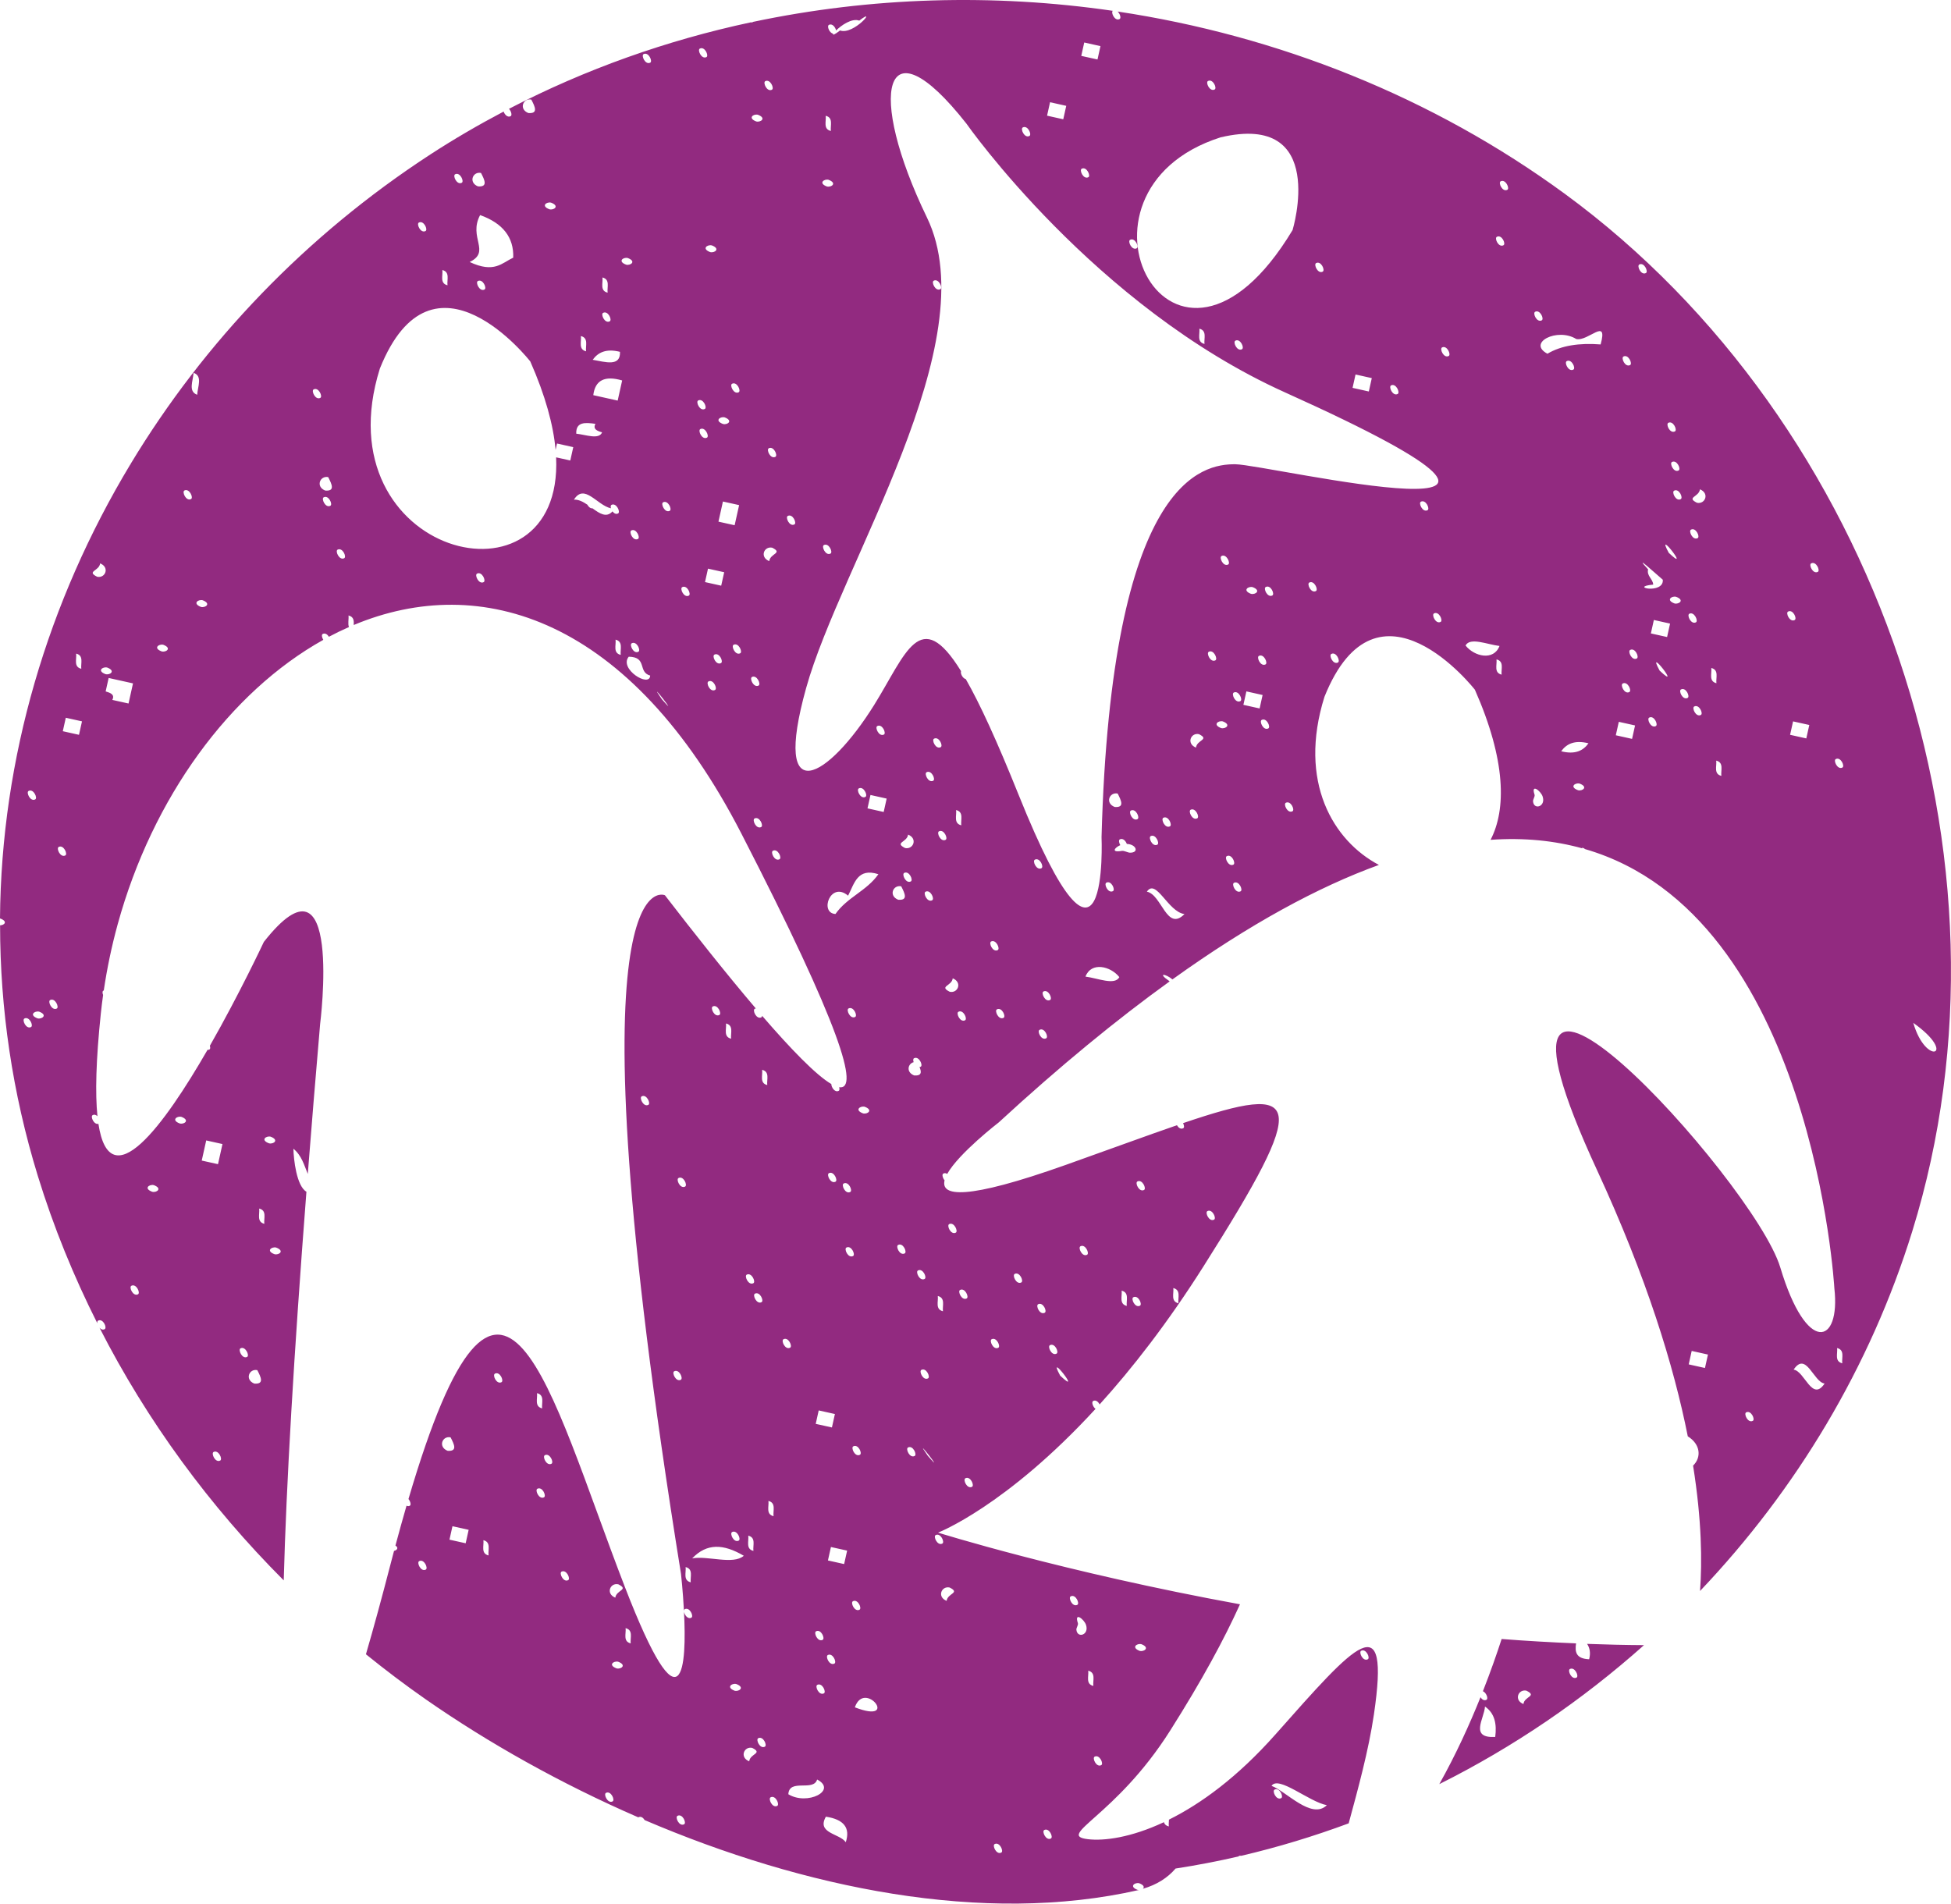 <svg version="1.1" id="图层_1" x="0px" y="0px" width="189.122px" height="184.547px" viewBox="0 0 189.122 184.547" enable-background="new 0 0 189.122 184.547" xml:space="preserve" xmlns="http://www.w3.org/2000/svg" xmlns:xlink="http://www.w3.org/1999/xlink" xmlns:xml="http://www.w3.org/XML/1998/namespace">
  <path fill="#922A80" d="M151.692,18.793C138.867,9.399,123.859,3.45,108.34,1.118c0.237,0.22,0.356,0.644,0.189,0.729
	c-0.464,0.236-0.863-0.619-0.664-0.799C96.287-0.637,84.437-0.297,72.999,2.12c-0.007,0.006-0.008,0.016-0.016,0.02
	c-0.076,0.038-0.148,0.041-0.218,0.028C64.66,3.902,56.772,6.69,49.337,10.55c0.219,0.227,0.323,0.628,0.162,0.714
	c-0.303,0.154-0.58-0.16-0.68-0.448c-2.417,1.274-4.79,2.652-7.101,4.156c-12.025,7.83-21.924,18.174-29.059,30.006
	c0.001,0.018,0,0.036,0.002,0.053c-0.011-0.002-0.016-0.008-0.027-0.011C4.634,58.303,0.117,73.458,0,89.043
	c0.008,0.001,0.016,0,0.023,0.002c0.779,0.288,0.387,0.659-0.015,0.658c0.004,8.062,1.176,16.231,3.663,24.312
	c1.52,4.936,3.464,9.703,5.767,14.275c-0.02-0.12-0.004-0.223,0.07-0.261c0.482-0.247,0.9,0.693,0.636,0.829
	c-0.188,0.096-0.366,0.008-0.498-0.141c4.615,9.049,10.681,17.305,17.857,24.492c0.252-9.275,0.973-21.766,2.2-37.676
	c-0.957-0.557-1.239-3.127-1.261-4.168c0.796,0.647,1.035,1.576,1.394,2.443c0.357-4.57,0.756-9.413,1.196-14.537
	c0,0,2.267-17.783-5.457-7.956c0,0-2.334,4.99-5.232,10.07c0.052,0.161,0.049,0.312-0.042,0.358
	c-0.063,0.032-0.125,0.042-0.186,0.038c-4.198,7.289-9.459,14.491-10.575,7.171c-0.444,0.104-0.8-0.722-0.56-0.843
	c0.174-0.089,0.338-0.021,0.466,0.104c-0.224-2.186-0.149-5.411,0.328-9.967c0.063-0.599,0.138-1.194,0.22-1.788
	c-0.073-0.183-0.081-0.364,0.021-0.419c0.015-0.007,0.028-0.004,0.043-0.01c0.32-2.172,0.769-4.301,1.335-6.371
	c0.003-0.021,0.008-0.041,0.016-0.058c3.377-12.293,10.88-22.519,19.931-27.57c-0.141-0.224-0.188-0.503-0.058-0.569
	c0.241-0.123,0.466,0.051,0.599,0.271c0.641-0.341,1.29-0.654,1.945-0.942c-0.128-0.316-0.005-0.76-0.043-1.121
	c0.52,0.128,0.53,0.517,0.504,0.924c12.297-5.145,26.786-0.766,37.584,20.229c9.678,18.813,11.452,24.886,9.473,24.58
	c0.048,0.158,0.045,0.303-0.044,0.349c-0.382,0.194-0.719-0.354-0.715-0.657c-1.483-0.867-3.937-3.406-6.708-6.615
	c-0.006,0.064-0.024,0.12-0.07,0.145c-0.48,0.245-0.899-0.694-0.642-0.83c0.035-0.019,0.069-0.019,0.104-0.024
	c-2.898-3.401-6.077-7.43-8.815-10.979c0,0-9.771-4.495,1.56,65.797c0,0,0.185,1.648,0.287,3.604
	c-0.003-0.087,0.016-0.16,0.073-0.188c0.481-0.247,0.899,0.693,0.644,0.824c-0.354,0.181-0.671-0.279-0.714-0.587
	c0.263,5.129-0.055,12.298-5.741-2.419c-7.416-19.19-11.888-39.368-20.967-8.499c0.191,0.23,0.278,0.576,0.126,0.653
	c-0.112,0.058-0.217,0.039-0.314-0.007c-0.352,1.215-0.709,2.497-1.076,3.867c0.347,0.223,0.147,0.454-0.136,0.515
	c-0.118,0.446-0.236,0.893-0.356,1.355c-0.835,3.229-1.625,6.119-2.368,8.669c1.887,1.526,3.824,2.993,5.819,4.383
	c6.025,4.195,13.061,8.161,20.588,11.429c0.004-0.003,0.004-0.01,0.009-0.012c0.243-0.125,0.469,0.053,0.601,0.275
	c15.418,6.593,32.838,10.208,47.907,6.779c-0.039-0.002-0.079-0.002-0.117-0.012c-0.862-0.318-0.288-0.744,0.144-0.647
	c0.499,0.188,0.515,0.405,0.36,0.539c1.362-0.389,2.412-1.074,3.172-1.962c2.052-0.316,4.086-0.707,6.1-1.171
	c0.01-0.013,0.015-0.031,0.031-0.04c0.081-0.041,0.159-0.04,0.233-0.024c3.546-0.828,7.022-1.887,10.417-3.146
	c0.879-3.233,1.933-7.062,2.448-10.567c1.577-10.726-1.724-6.881-9.543,1.943c-3.699,4.173-7.261,6.741-10.326,8.264
	c-0.007,0.221-0.038,0.453-0.013,0.656c-0.29-0.07-0.422-0.221-0.479-0.409c-3.192,1.496-5.796,1.835-7.369,1.648
	c-3.136-0.374,2.685-2.162,7.981-10.532c3.112-4.918,5.218-8.828,6.765-12.24c-17.093-3.121-29.269-6.948-29.269-6.948
	s6.56-2.521,15.265-11.993c-0.263-0.206-0.408-0.673-0.232-0.767c0.263-0.135,0.502,0.084,0.628,0.332
	c3.162-3.491,6.592-7.887,10.089-13.413c10.317-16.303,9.701-17.83-1.999-13.856c0.106,0.207,0.134,0.436,0.016,0.495
	c-0.249,0.127-0.479-0.063-0.608-0.293c-2.933,1.01-6.514,2.331-10.759,3.84c-9.775,3.475-12.145,3.048-11.767,1.504
	c-0.189-0.231-0.274-0.582-0.122-0.658c0.136-0.069,0.265-0.039,0.377,0.035c1.119-2.007,5.002-4.999,5.002-4.999
	c5.938-5.467,11.434-9.967,16.536-13.647c0.003-0.012,0.007-0.025,0.01-0.037c-1.242-0.847-0.367-0.729,0.284-0.174
	c7.511-5.388,14.154-8.974,20.016-11.098c-4.441-2.343-7.86-8.056-5.28-16.297c5.135-12.805,14.582-0.691,14.582-0.691
	c3.034,6.864,3.044,11.629,1.521,14.555c3.271-0.23,6.22,0.084,8.884,0.823c0.002-0.022,0.007-0.047,0.008-0.069
	c0.111,0.038,0.201,0.087,0.273,0.146c22.117,6.432,24.161,42.572,24.161,42.572c0.623,5.484-2.686,6.506-5.24-2.013
	c-2.555-8.52-32.296-40.881-17.75-9.408c4.819,10.429,7.432,18.984,8.782,25.777c1.254,0.778,1.328,2.057,0.513,2.839
	c0.841,5.272,0.885,9.309,0.674,12.154c9.321-9.801,16.495-21.696,20.576-34.881C196.541,83.298,182.002,40.995,151.692,18.793z
	 M21.345,141.593c-0.482,0.246-0.899-0.693-0.643-0.83C21.185,140.516,21.603,141.456,21.345,141.593z M26.614,121.589
	c-0.862-0.318-0.288-0.744,0.144-0.648C27.627,121.26,27.051,121.692,26.614,121.589z M26.226,110.192
	c0.865,0.326,0.293,0.753-0.144,0.648C25.215,110.521,25.791,110.096,26.226,110.192z M25.124,117.163
	c0.766,0.189,0.433,0.93,0.498,1.479C24.863,118.451,25.19,117.704,25.124,117.163z M24.942,132.829
	c0.354,0.685,0.694,1.375-0.29,1.303C23.702,133.753,24.146,132.657,24.942,132.829z M23.313,130.714
	c0.48-0.24,0.898,0.699,0.643,0.83C23.474,131.79,23.056,130.85,23.313,130.714z M19.99,110.559
	c0.527,0.117,1.047,0.233,1.576,0.351c-0.144,0.648-0.289,1.297-0.434,1.951c-0.528-0.117-1.048-0.232-1.576-0.35
	C19.701,111.855,19.845,111.207,19.99,110.559z M17.577,108.27c0.864,0.325,0.292,0.753-0.145,0.647
	C16.569,108.599,17.141,108.173,17.577,108.27z M14.905,114.89c0.863,0.318,0.293,0.752-0.144,0.648
	C13.891,115.218,14.466,114.793,14.905,114.89z M12.734,124.651c0.481-0.246,0.899,0.693,0.644,0.824
	C12.896,125.722,12.478,124.781,12.734,124.651z M7.38,63.364c0.761,0.181,0.434,0.928,0.5,1.471
	C7.114,64.651,7.447,63.905,7.38,63.364z M2.773,76.678c0.481-0.247,0.899,0.693,0.638,0.822
	C2.929,77.746,2.511,76.806,2.773,76.678z M3.007,99.567c-0.481,0.246-0.899-0.693-0.639-0.829
	C2.849,98.499,3.267,99.438,3.007,99.567z M3.646,98.728c-0.868-0.326-0.293-0.752,0.146-0.654
	C4.652,98.397,4.077,98.824,3.646,98.728z M5.505,97.774c-0.482,0.246-0.9-0.695-0.645-0.824C5.343,96.704,5.76,97.644,5.505,97.774
	z M6.331,82.931c-0.481,0.247-0.899-0.693-0.643-0.822C6.168,81.86,6.587,82.802,6.331,82.931z M7.657,71.236
	c-0.521-0.116-1.048-0.233-1.569-0.349c0.097-0.439,0.193-0.871,0.29-1.304c0.521,0.116,1.048,0.233,1.57,0.349
	C7.85,70.366,7.754,70.798,7.657,71.236z M9.417,55.914c-1.08-0.54,0.206-0.548,0.289-1.296
	C10.658,54.997,10.21,56.083,9.417,55.914z M10.382,64.712c0.862,0.324,0.293,0.751-0.144,0.646
	C9.375,65.04,9.944,64.614,10.382,64.712z M12.46,68.202c-0.524-0.116-1.048-0.232-1.573-0.35c0.266-0.521-0.172-0.68-0.645-0.823
	c0.096-0.432,0.194-0.871,0.29-1.304c0.788,0.176,1.573,0.351,2.361,0.525C12.75,66.899,12.604,67.554,12.46,68.202z M15.678,63.153
	c-0.863-0.318-0.288-0.744,0.144-0.648C16.689,62.831,16.115,63.258,15.678,63.153z M18.518,48.381
	c-0.481,0.246-0.899-0.694-0.643-0.83C18.356,47.311,18.774,48.251,18.518,48.381z M18.762,36.144
	c0.898,0.307,0.401,1.329,0.354,2.126C18.219,37.957,18.716,36.933,18.762,36.144z M19.49,58.841
	c-0.861-0.325-0.29-0.751,0.146-0.654C20.5,58.512,19.929,58.938,19.49,58.841z M30.403,37.75c0.482-0.247,0.9,0.692,0.644,0.823
	C30.566,38.819,30.148,37.88,30.403,37.75z M32.022,49.034c-0.481,0.246-0.899-0.693-0.644-0.822
	C31.86,47.964,32.279,48.903,32.022,49.034z M31.524,47.557c-0.949-0.378-0.507-1.468,0.29-1.304
	C32.167,46.945,32.507,47.635,31.524,47.557z M33.367,54.116c-0.48,0.244-0.899-0.695-0.642-0.83
	C33.211,53.047,33.623,53.985,33.367,54.116z M70.961,37.205c0.482-0.247,0.9,0.692,0.644,0.822
	C71.124,38.273,70.707,37.335,70.961,37.205z M70.238,40.458c0.861,0.325,0.293,0.753-0.144,0.648
	C69.231,40.788,69.799,40.36,70.238,40.458z M70.078,48.619c0.521,0.116,1.042,0.231,1.569,0.349
	c-0.145,0.648-0.29,1.304-0.434,1.951c-0.527-0.117-1.048-0.232-1.569-0.348C69.788,49.923,69.934,49.268,70.078,48.619z
	 M68.997,23.788c0.861,0.325,0.286,0.752-0.146,0.655C67.983,24.116,68.558,23.69,68.997,23.788z M67.838,4.712
	c0.479-0.248,0.896,0.691,0.641,0.823C67.998,5.78,67.58,4.841,67.838,4.712z M61.84,52.25c-0.482,0.245-0.899-0.693-0.644-0.823
	C61.678,51.181,62.096,52.12,61.84,52.25z M61.883,63.184c-0.481,0.247-0.899-0.694-0.643-0.823
	C61.721,62.114,62.139,63.054,61.883,63.184z M59.102,31.152c-0.481,0.246-0.899-0.693-0.638-0.822
	C58.946,30.085,59.364,31.023,59.102,31.152z M58.4,26.901c0.76,0.182,0.433,0.93,0.5,1.472
	C58.133,28.188,58.466,27.442,58.4,26.901z M60.099,34.109c0.06,1.466-1.401,0.987-2.646,0.771
	C57.972,34.163,58.754,33.769,60.099,34.109z M56.31,32.579c0.765,0.19,0.433,0.936,0.499,1.479
	C56.051,33.868,56.375,33.127,56.31,32.579z M57.719,41.089c-0.27,0.521,0.168,0.686,0.645,0.824
	c-0.298,0.734-1.56,0.232-2.504,0.13C55.814,40.872,56.743,40.952,57.719,41.089z M53.412,19.643
	c0.868,0.326,0.292,0.753-0.145,0.648C52.405,19.972,52.973,19.546,53.412,19.643z M51.504,9.655
	c0.359,0.692,0.693,1.381-0.29,1.303C50.265,10.579,50.712,9.491,51.504,9.655z M46.627,16.768c0.354,0.685,0.688,1.372-0.29,1.302
	C45.381,17.69,45.832,16.597,46.627,16.768z M46.54,20.851c2.211,0.79,3.28,2.168,3.21,4.127c-1.109,0.521-1.835,1.539-4.222,0.422
	C47.613,24.39,45.374,23.038,46.54,20.851z M46.965,28.068c-0.481,0.246-0.899-0.694-0.644-0.823
	C46.803,26.999,47.221,27.938,46.965,28.068z M44.118,16.896c0.481-0.246,0.899,0.693,0.643,0.824
	C44.28,17.966,43.862,17.026,44.118,16.896z M42.88,26.179c0.76,0.188,0.432,0.936,0.499,1.478
	C42.614,27.466,42.946,26.727,42.88,26.179z M40.602,21.577c0.482-0.246,0.9,0.693,0.645,0.822
	C40.765,22.646,40.348,21.706,40.602,21.577z M46.884,56.435c-0.482,0.246-0.899-0.694-0.645-0.824
	C46.722,55.364,47.14,56.304,46.884,56.435z M55.282,44.642c-0.459-0.103-0.916-0.203-1.374-0.305
	c0.706,15.45-22.777,9.567-17.086-8.607c5.136-12.803,14.582-0.689,14.582-0.689c1.479,3.347,2.238,6.193,2.453,8.573
	c0.046-0.206,0.092-0.412,0.137-0.617c0.527,0.117,1.049,0.233,1.576,0.351C55.474,43.778,55.377,44.21,55.282,44.642z
	 M59.373,49.575c-0.583,0.654-1.236,0.217-1.94-0.296c-0.209,0.022-0.391-0.149-0.497-0.353c-0.418-0.283-0.853-0.512-1.299-0.488
	c1.007-1.622,2.238,0.551,3.587,0.84c-0.042-0.15-0.037-0.288,0.049-0.334c0.48-0.24,0.898,0.699,0.643,0.831
	C59.705,49.884,59.508,49.757,59.373,49.575z M60.168,63.489c-0.765-0.19-0.435-0.93-0.499-1.479
	C60.428,62.2,60.103,62.941,60.168,63.489z M59.875,38.835c-0.788-0.176-1.576-0.352-2.364-0.526
	c0.175-1.448,1.107-1.922,2.798-1.426C60.163,37.538,60.019,38.187,59.875,38.835z M60.846,25.013
	c0.866,0.319,0.295,0.746-0.144,0.648C59.836,25.341,60.413,24.909,60.846,25.013z M60.95,63.663c1.827,0.033,0.848,1.49,2.074,1.83
	C62.994,66.706,59.965,64.851,60.95,63.663z M63.031,6.075c-0.482,0.246-0.9-0.693-0.643-0.83
	C62.869,5.006,63.286,5.944,63.031,6.075z M64.16,67.792C62.453,65.331,66.155,70.097,64.16,67.792L64.16,67.792z M64.921,49.521
	c-0.481,0.246-0.899-0.694-0.644-0.823C64.759,48.45,65.177,49.39,64.921,49.521z M66.771,57.743
	c-0.481,0.246-0.899-0.693-0.641-0.822C66.611,56.675,67.029,57.613,66.771,57.743z M67.679,38.824
	c0.482-0.247,0.9,0.693,0.641,0.823C67.838,39.894,67.421,38.952,67.679,38.824z M67.887,41.597c0.48-0.238,0.898,0.701,0.642,0.83
	C68.044,42.673,67.626,41.733,67.887,41.597z M69.309,66.89c-0.481,0.246-0.899-0.693-0.636-0.828
	C69.155,65.814,69.573,66.755,69.309,66.89z M69.889,64.284c-0.482,0.246-0.899-0.693-0.637-0.822
	C69.733,63.216,70.151,64.155,69.889,64.284z M69.91,56.779c-0.527-0.117-1.047-0.233-1.569-0.349
	c0.098-0.439,0.194-0.871,0.29-1.303c0.521,0.115,1.042,0.23,1.569,0.348C70.104,55.908,70.008,56.34,69.91,56.779z M71.754,63.332
	c-0.481,0.245-0.899-0.694-0.644-0.823C71.592,62.262,72.01,63.2,71.754,63.332z M62.847,107.11
	c-0.481,0.245-0.899-0.694-0.644-0.824C62.685,106.04,63.103,106.979,62.847,107.11z M65.998,133.762
	c-0.481,0.245-0.899-0.694-0.644-0.823C65.835,132.69,66.253,133.63,65.998,133.762z M65.771,114.204
	c0.482-0.247,0.899,0.693,0.639,0.83C65.928,115.28,65.51,114.339,65.771,114.204z M66.956,153.397
	c-0.758-0.189-0.433-0.93-0.495-1.478C67.223,152.109,66.894,152.855,66.956,153.397z M41.27,152.166
	c-0.481,0.246-0.9-0.694-0.637-0.821C41.114,151.097,41.532,152.037,41.27,152.166z M43.677,139.344
	c0.354,0.685,0.692,1.374-0.29,1.304C42.433,140.262,42.881,139.173,43.677,139.344z M45.14,149.612
	c-0.521-0.116-1.049-0.233-1.57-0.35c0.096-0.433,0.192-0.864,0.29-1.303c0.521,0.115,1.048,0.232,1.57,0.35
	C45.332,148.747,45.236,149.179,45.14,149.612z M47.358,150.792c-0.765-0.19-0.433-0.938-0.499-1.478
	C47.618,149.502,47.293,150.243,47.358,150.792z M48.612,133.997c-0.482,0.245-0.9-0.693-0.636-0.828
	C48.457,132.921,48.868,133.86,48.612,133.997z M59.935,153.589c1.08,0.54-0.204,0.555-0.289,1.296
	C58.696,154.507,59.139,153.417,59.935,153.589z M52.056,135.059c0.759,0.188,0.433,0.936,0.495,1.477
	C51.793,136.347,52.118,135.605,52.056,135.059z M52.733,145.158c-0.482,0.245-0.9-0.694-0.643-0.831
	C52.572,144.081,52.989,145.021,52.733,145.158z M53.457,141.903c-0.482,0.246-0.9-0.693-0.643-0.829
	C53.295,140.827,53.713,141.767,53.457,141.903z M55.075,153.188c-0.48,0.246-0.899-0.693-0.643-0.824
	C54.913,152.118,55.331,153.058,55.075,153.188z M59.384,174.635c-0.482,0.245-0.9-0.694-0.645-0.823
	C59.221,173.565,59.639,174.504,59.384,174.635z M59.775,161.743c-0.869-0.32-0.294-0.746,0.144-0.648
	C60.782,161.42,60.207,161.847,59.775,161.743z M61.135,159.317c-0.758-0.188-0.433-0.93-0.492-1.477
	C61.402,158.029,61.077,158.771,61.135,159.317z M66.313,176.855c-0.482,0.246-0.9-0.694-0.638-0.821
	C66.156,175.787,66.575,176.727,66.313,176.855z M131.944,160.036c0.482-0.246,0.9,0.693,0.644,0.824
	C132.107,161.106,131.689,160.166,131.944,160.036z M124.195,174.322c-0.485,0.245-0.902-0.694-0.642-0.83
	C124.033,173.252,124.451,174.192,124.195,174.322z M128.617,175.003c-1.477,1.453-3.962-1.375-5.359-1.871
	C123.928,172.093,126.888,174.679,128.617,175.003z M110.633,159.393c0.861,0.325,0.293,0.753-0.146,0.655
	C109.625,159.722,110.193,159.295,110.633,159.393z M106.108,170.3c0.482-0.246,0.9,0.693,0.641,0.823
	C106.271,171.37,105.853,170.43,106.108,170.3z M105.488,161.966c0.758,0.188,0.434,0.929,0.495,1.477
	C105.222,163.253,105.55,162.513,105.488,161.966z M105.272,157.521c0.333,0.994-0.851,1.338-0.931,0.473
	c-0.018-0.191,0.208-0.459,0.144-0.646C104.108,156.221,105.088,156.972,105.272,157.521z M103.789,154.759
	c0.481-0.248,0.899,0.693,0.64,0.822C103.948,155.827,103.53,154.887,103.789,154.759z M101.226,177.411
	c0.481-0.246,0.899,0.693,0.644,0.823C101.388,178.48,100.97,177.541,101.226,177.411z M117.042,117.409
	c0.48-0.24,0.899,0.699,0.643,0.83C117.204,118.483,116.786,117.545,117.042,117.409z M113.736,124.87
	c0.758,0.188,0.432,0.936,0.495,1.478C113.471,126.157,113.798,125.417,113.736,124.87z M110.254,114.538
	c0.481-0.246,0.9,0.693,0.644,0.824C110.417,115.608,109.999,114.668,110.254,114.538z M109.861,125.761
	c0.482-0.247,0.899,0.693,0.638,0.822C110.017,126.829,109.598,125.889,109.861,125.761z M108.728,125.124
	c0.758,0.188,0.434,0.93,0.495,1.478C108.465,126.412,108.79,125.671,108.728,125.124z M104.733,120.821
	c0.481-0.248,0.899,0.691,0.644,0.822C104.895,121.89,104.477,120.95,104.733,120.821z M102.771,133.363
	C101.356,130.754,105.059,135.52,102.771,133.363L102.771,133.363z M101.777,130.408c0.482-0.247,0.9,0.692,0.641,0.821
	C101.936,131.476,101.519,130.536,101.777,130.408z M100.634,126.437c0.479-0.24,0.898,0.699,0.636,0.828
	C100.788,127.511,100.37,126.571,100.634,126.437z M98.361,123.499c0.48-0.24,0.898,0.699,0.639,0.829
	C98.519,124.573,98.101,123.634,98.361,123.499z M96.126,129.831c0.483-0.238,0.901,0.7,0.643,0.83
	C96.288,130.907,95.869,129.968,96.126,129.831z M94.222,144.14c-0.487,0.244-0.899-0.694-0.642-0.83
	C94.062,143.063,94.48,144.003,94.222,144.14z M93.063,125.055c0.481-0.246,0.899,0.693,0.644,0.823
	C93.226,126.124,92.808,125.185,93.063,125.055z M92.008,118.671c0.48-0.239,0.898,0.699,0.64,0.83
	C92.167,119.747,91.748,118.808,92.008,118.671z M134.841,37.364c0.482-0.246,0.9,0.693,0.643,0.83
	C135.002,38.44,134.585,37.501,134.841,37.364z M131.4,36.305c0.527,0.117,1.047,0.233,1.576,0.351
	c-0.096,0.432-0.192,0.864-0.288,1.296c-0.528-0.117-1.049-0.233-1.576-0.351C131.208,37.169,131.304,36.737,131.4,36.305z
	 M127.578,25.505c0.481-0.246,0.9,0.693,0.639,0.83C127.739,26.581,127.321,25.642,127.578,25.505z M117.098,7.854
	c0.481-0.246,0.899,0.693,0.644,0.823C117.261,8.923,116.842,7.983,117.098,7.854z M118.316,13.315
	c10.469-2.468,6.981,8.989,6.981,8.989C113.721,41.546,101.868,18.575,118.316,13.315z M120.393,33.856
	c-0.482,0.246-0.899-0.693-0.643-0.829C120.232,32.78,120.65,33.72,120.393,33.856z M116.758,33.344
	c-0.761-0.189-0.433-0.93-0.495-1.478C117.021,32.055,116.695,32.802,116.758,33.344z M109.546,23.249
	c0.482-0.248,0.899,0.692,0.644,0.823C109.708,24.317,109.291,23.378,109.546,23.249z M105.102,4.12
	c0.524,0.117,1.049,0.234,1.573,0.351c-0.096,0.433-0.192,0.864-0.288,1.296c-0.524-0.116-1.049-0.232-1.573-0.35
	C104.91,4.985,105.006,4.554,105.102,4.12z M104.855,16.358c0.482-0.248,0.9,0.693,0.644,0.823
	C105.017,17.427,104.6,16.487,104.855,16.358z M101.788,9.911c0.521,0.116,1.048,0.233,1.57,0.35
	c-0.096,0.432-0.194,0.871-0.29,1.303c-0.521-0.115-1.049-0.232-1.57-0.35C101.594,10.782,101.691,10.343,101.788,9.911z
	 M99.146,12.354c0.481-0.247,0.9,0.691,0.64,0.828C99.304,13.429,98.886,12.489,99.146,12.354z M80.353,2.411
	c0.33-0.169,0.628,0.235,0.694,0.541c0.496-0.49,1.525-1.219,2.247-0.953c1.847-1.437-0.534,1.442-1.863,0.954
	c-0.577,0.448-0.741,0.477-0.654,0.317C80.398,3.212,80.129,2.525,80.353,2.411z M80.04,11.226c0.76,0.182,0.434,0.93,0.5,1.471
	C79.773,12.513,80.106,11.767,80.04,11.226z M80.308,17.427c0.868,0.326,0.293,0.753-0.146,0.655
	C79.301,17.757,79.876,17.331,80.308,17.427z M80.506,53.667c-0.481,0.246-0.899-0.695-0.644-0.824
	C80.344,52.596,80.762,53.536,80.506,53.667z M75.163,44.288c-0.482,0.246-0.9-0.693-0.643-0.83
	C75.002,43.212,75.419,44.151,75.163,44.288z M74.183,7.868c0.48-0.24,0.899,0.699,0.643,0.83
	C74.344,8.944,73.927,8.005,74.183,7.868z M72.891,65.632c0.48-0.24,0.898,0.699,0.643,0.83
	C73.051,66.708,72.633,65.768,72.891,65.632z M73.785,80.177c-0.482,0.246-0.9-0.693-0.643-0.83
	C73.623,79.106,74.04,80.046,73.785,80.177z M73.314,11.777c-0.861-0.325-0.293-0.753,0.146-0.655
	C74.328,11.448,73.752,11.875,73.314,11.777z M74.568,54.399c-0.955-0.385-0.506-1.473,0.29-1.302
	C75.931,53.636,74.647,53.651,74.568,54.399z M75.564,83.3c-0.482,0.246-0.899-0.693-0.644-0.823
	C75.402,82.229,75.82,83.17,75.564,83.3z M77.007,50.841c-0.482,0.246-0.9-0.695-0.644-0.824
	C76.845,49.771,77.262,50.71,77.007,50.841z M81.78,114.735c0.482-0.248,0.899,0.692,0.638,0.821
	C81.936,115.803,81.524,114.864,81.78,114.735z M83.354,141.036c-0.482,0.246-0.899-0.695-0.637-0.822
	C83.199,139.967,83.617,140.907,83.354,141.036z M83.812,107.291c0.866,0.319,0.29,0.751-0.145,0.648
	C82.801,107.62,83.375,107.194,83.812,107.291z M82.896,98.589c-0.481,0.246-0.9-0.694-0.644-0.823
	C82.734,97.52,83.151,98.459,82.896,98.589z M82.117,150.324c-0.096,0.433-0.192,0.864-0.29,1.304
	c-0.521-0.116-1.048-0.234-1.57-0.35c0.098-0.439,0.194-0.871,0.29-1.303C81.068,150.091,81.595,150.208,82.117,150.324z
	 M80.884,161.276c-0.481,0.246-0.899-0.693-0.639-0.829C80.722,160.206,81.14,161.146,80.884,161.276z M80.348,113.736
	c0.481-0.247,0.899,0.692,0.644,0.823C80.511,114.806,80.092,113.865,80.348,113.736z M79.362,136.733
	c0.521,0.116,1.048,0.233,1.57,0.35c-0.097,0.438-0.193,0.87-0.289,1.302c-0.521-0.116-1.049-0.233-1.57-0.349
	C79.169,137.604,79.265,137.172,79.362,136.733z M79.106,158.146c0.478-0.248,0.896,0.692,0.639,0.829
	C79.263,159.222,78.846,158.282,79.106,158.146z M79.866,164.163c-0.481,0.246-0.899-0.694-0.643-0.824
	C79.704,163.093,80.122,164.032,79.866,164.163z M72.385,123.57c0.48-0.24,0.899,0.699,0.643,0.83
	C72.546,124.646,72.129,123.706,72.385,123.57z M73.033,150.353c-0.758-0.189-0.434-0.932-0.498-1.479
	C73.3,149.063,72.966,149.81,73.033,150.353z M70.965,148.524c0.482-0.246,0.899,0.693,0.643,0.83
	C71.126,149.601,70.708,148.661,70.965,148.524z M70.377,99.22c0.758,0.188,0.432,0.937,0.492,1.477
	C70.11,100.508,70.435,99.767,70.377,99.22z M69.089,97.573c0.482-0.246,0.899,0.693,0.644,0.824
	C69.251,98.643,68.833,97.703,69.089,97.573z M67.096,151.079c1.417-1.486,3.024-1.422,5.005-0.255
	C71.066,151.729,68.606,150.794,67.096,151.079z M71.221,163.91c-0.865-0.326-0.29-0.752,0.146-0.655
	C72.231,163.581,71.657,164.007,71.221,163.91z M72.625,170.75c-0.956-0.38-0.506-1.474,0.29-1.303
	C73.995,169.993,72.705,170.001,72.625,170.75z M73.178,125.415c0.481-0.246,0.899,0.693,0.644,0.824
	C73.341,126.485,72.922,125.544,73.178,125.415z M74.14,169.334c-0.481,0.246-0.899-0.694-0.641-0.822
	C73.981,168.265,74.399,169.204,74.14,169.334z M74.374,105.192c-0.758-0.188-0.43-0.929-0.496-1.477
	C74.64,103.904,74.313,104.645,74.374,105.192z M74.489,145.508c0.758,0.188,0.429,0.937,0.496,1.478
	C74.224,146.796,74.551,146.056,74.489,145.508z M75.342,175.071c-0.481,0.244-0.899-0.695-0.643-0.83
	C75.182,173.993,75.599,174.935,75.342,175.071z M75.949,129.832c0.481-0.247,0.899,0.692,0.638,0.821
	C76.105,130.899,75.687,129.96,75.949,129.832z M76.417,173.942c0.093-1.555,2.434-0.221,2.792-1.428
	C81.206,173.565,78.26,175.071,76.417,173.942z M81.985,178.595c-0.58-0.856-2.856-0.848-1.927-2.476
	C81.8,176.38,82.445,177.203,81.985,178.595z M82.047,120.944c0.481-0.248,0.9,0.691,0.644,0.822
	C82.209,122.013,81.791,121.073,82.047,120.944z M82.679,155.231c0.482-0.247,0.893,0.691,0.638,0.822
	C82.835,156.3,82.417,155.358,82.679,155.231z M82.866,165.517C83.817,162.768,87.277,167.218,82.866,165.517L82.866,165.517z
	 M80.987,88.607c-1.582-0.085-0.49-3.224,1.223-1.776c0.607-1.171,0.908-2.738,2.937-2.08C84.019,86.366,82.114,86.99,80.987,88.607
	z M83.247,76.433c0.481-0.246,0.9,0.693,0.641,0.823C83.406,77.501,82.988,76.562,83.247,76.433z M85.661,78.716
	c-0.521-0.116-1.048-0.233-1.569-0.35c0.096-0.432,0.192-0.863,0.288-1.297c0.521,0.117,1.047,0.233,1.569,0.35
	C85.853,77.852,85.757,78.284,85.661,78.716z M85.039,70.388c0.482-0.247,0.899,0.692,0.644,0.823
	C85.201,71.456,84.783,70.517,85.039,70.388z M87.359,85.923c0.353,0.691,0.693,1.382-0.29,1.303
	C86.114,86.847,86.563,85.759,87.359,85.923z M88.026,80.911c0.954,0.378,0.508,1.467-0.29,1.303
	C86.659,81.667,87.943,81.659,88.026,80.911z M87.696,121.513c-0.482,0.246-0.899-0.694-0.637-0.822
	C87.541,120.443,87.958,121.384,87.696,121.513z M87.647,84.626c0.482-0.246,0.9,0.693,0.645,0.824
	C87.81,85.696,87.393,84.756,87.647,84.626z M88.661,141.149c-0.481,0.246-0.899-0.693-0.644-0.822
	C88.499,140.079,88.917,141.021,88.661,141.149z M88.611,104.257c-0.805-0.32-0.604-1.141-0.045-1.285
	c-0.061-0.17-0.059-0.33,0.036-0.379c0.481-0.247,0.899,0.692,0.645,0.822c-0.039,0.021-0.076,0.021-0.114,0.027
	C89.339,103.931,89.356,104.315,88.611,104.257z M88.982,123.166c0.482-0.247,0.9,0.692,0.645,0.823
	C89.139,124.233,88.727,123.296,88.982,123.166z M90.462,75.688c-0.482,0.246-0.899-0.694-0.644-0.824
	C90.3,74.618,90.718,75.558,90.462,75.688z M90.542,71.611c0.482-0.247,0.901,0.692,0.645,0.823
	C90.704,72.68,90.287,71.741,90.542,71.611z M90.359,87.277c-0.48,0.245-0.899-0.694-0.642-0.83
	C90.197,86.207,90.616,87.146,90.359,87.277z M89.314,132.804c0.481-0.247,0.899,0.692,0.643,0.823
	C89.477,133.872,89.058,132.933,89.314,132.804z M89.936,141.132C88.227,138.678,91.937,143.443,89.936,141.132L89.936,141.132z
	 M96.418,178.774c0.482-0.246,0.9,0.693,0.644,0.824C96.581,179.845,96.163,178.904,96.418,178.774z M92.052,153.901
	c1.075,0.538-0.209,0.553-0.288,1.295C90.807,154.817,91.256,153.73,92.052,153.901z M91.345,149.642
	c-0.482,0.246-0.899-0.693-0.645-0.822C91.183,148.571,91.601,149.511,91.345,149.642z M91.404,127.119
	c-0.765-0.191-0.433-0.931-0.498-1.479C91.665,125.829,91.338,126.577,91.404,127.119z M91.019,80.595
	c0.481-0.248,0.899,0.693,0.644,0.822C91.182,81.663,90.764,80.724,91.019,80.595z M92.064,96.147
	c-1.08-0.541,0.207-0.554,0.29-1.303C93.306,95.23,92.861,96.317,92.064,96.147z M92.681,78.53c0.762,0.189,0.434,0.93,0.499,1.479
	C92.418,79.819,92.748,79.071,92.681,78.53z M93.549,98.911c-0.481,0.245-0.9-0.694-0.644-0.824
	C93.387,97.841,93.804,98.78,93.549,98.911z M96.073,91.274c0.48-0.24,0.899,0.701,0.643,0.831
	C96.229,92.351,95.817,91.411,96.073,91.274z M97.278,98.675c-0.481,0.245-0.899-0.694-0.641-0.822
	C97.12,97.605,97.538,98.544,97.278,98.675z M100.313,83.341c0.481-0.247,0.899,0.693,0.642,0.83
	C100.474,84.416,100.055,83.478,100.313,83.341z M101.41,100.659c-0.481,0.245-0.899-0.694-0.638-0.822
	C101.254,99.59,101.672,100.529,101.41,100.659z M101.792,96.943c-0.482,0.246-0.9-0.694-0.645-0.823
	C101.629,95.874,102.048,96.813,101.792,96.943z M105.221,94.677c0.551-1.459,2.429-1.027,3.284,0.05
	C108.067,95.556,106.42,94.829,105.221,94.677z M107.883,86.392c-0.48,0.246-0.899-0.693-0.637-0.822
	C107.728,85.323,108.14,86.261,107.883,86.392z M108.341,76.929c0.353,0.691,0.687,1.381-0.29,1.303
	C107.094,77.853,107.543,76.765,108.341,76.929z M109.54,82.665c-0.226-0.004-0.567-0.213-0.788-0.176
	c-1.102,0.194-0.692-0.323-0.154-0.557c-0.133-0.222-0.173-0.492-0.045-0.561c0.299-0.148,0.573,0.159,0.676,0.444
	C110.134,81.841,110.455,82.665,109.54,82.665z M110.263,79.411c-0.482,0.246-0.899-0.694-0.643-0.83
	C110.103,78.334,110.521,79.274,110.263,79.411z M111.173,86.443c0.897-1.335,2.045,1.962,3.646,2.171
	C113.097,90.365,112.625,86.726,111.173,86.443z M111.545,81.057c0.48-0.24,0.898,0.698,0.642,0.83
	C111.706,82.132,111.288,81.192,111.545,81.057z M112.766,79.28c0.482-0.247,0.9,0.693,0.643,0.83
	C112.927,80.356,112.51,79.417,112.766,79.28z M116.056,79.331c-0.481,0.247-0.899-0.692-0.642-0.829
	C115.894,78.263,116.313,79.202,116.056,79.331z M115.934,72.476c-0.957-0.381-0.506-1.475,0.29-1.303
	C117.297,71.712,116.014,71.726,115.934,72.476z M117.815,64.017c-0.481,0.246-0.9-0.693-0.643-0.83
	C117.654,62.94,118.072,63.88,117.815,64.017z M118.377,70.586c-0.861-0.325-0.29-0.751,0.146-0.655
	C119.388,70.257,118.816,70.684,118.377,70.586z M118.409,53.904c0.482-0.246,0.9,0.693,0.644,0.823
	C118.571,54.974,118.154,54.034,118.409,53.904z M118.918,82.999c0.482-0.248,0.9,0.691,0.645,0.822
	C119.081,84.067,118.663,83.128,118.918,82.999z M119.595,67.14c0.482-0.246,0.899,0.693,0.643,0.83
	C119.749,68.214,119.337,67.276,119.595,67.14z M120.259,86.409c-0.482,0.246-0.9-0.695-0.645-0.824
	C120.096,85.339,120.514,86.278,120.259,86.409z M120.529,68.331c0.096-0.434,0.192-0.865,0.29-1.304
	c0.524,0.116,1.049,0.233,1.573,0.35c-0.098,0.438-0.193,0.87-0.29,1.304C121.579,68.563,121.054,68.447,120.529,68.331z
	 M121.417,56.916c0.865,0.325,0.293,0.753-0.146,0.655C120.41,57.245,120.982,56.819,121.417,56.916z M122.031,63.587
	c0.482-0.246,0.9,0.693,0.644,0.824C122.195,64.656,121.776,63.717,122.031,63.587z M122.943,70.618
	c-0.482,0.246-0.9-0.693-0.636-0.828C122.787,69.551,123.205,70.489,122.943,70.618z M123.334,57.728
	c-0.481,0.246-0.899-0.694-0.637-0.822C123.179,56.658,123.59,57.597,123.334,57.728z M125.286,78.649
	c-0.482,0.246-0.9-0.693-0.644-0.823C125.124,77.579,125.541,78.52,125.286,78.649z M127.558,57.3
	c-0.481,0.246-0.899-0.695-0.643-0.824C127.396,56.229,127.814,57.169,127.558,57.3z M129.695,64.226
	c-0.481,0.246-0.899-0.693-0.642-0.83C129.535,63.149,129.953,64.089,129.695,64.226z M119.75,45.007
	c-3.136-0.025-12.024,1.359-12.971,36.139c0,0,0.766,17.824-8.04-4.096c-2.103-5.234-3.757-8.835-5.12-11.214
	c-0.317-0.075-0.544-0.57-0.459-0.773c-3.981-6.447-5.343-1.662-8.431,3.293c-4.426,7.101-9.936,10.388-6.587-1.65
	c3.351-12.04,17.555-33.552,11.714-45.616c-5.84-12.063-4.261-19.38,3.82-9.112c0,0,12.4,17.739,30.902,26.069
	C159.186,53.629,122.884,45.03,119.75,45.007z M90.51,27.212c0.482-0.246,0.9,0.693,0.645,0.824
	C90.673,28.281,90.255,27.343,90.51,27.212z M138.378,49.461c-0.481,0.246-0.899-0.694-0.644-0.823
	C138.216,48.392,138.634,49.331,138.378,49.461z M139.648,60.29c-0.482,0.246-0.899-0.695-0.641-0.823
	C139.486,59.22,139.904,60.159,139.648,60.29z M140.427,34.513c-0.48,0.246-0.898-0.695-0.639-0.83
	C140.269,33.442,140.687,34.383,140.427,34.513z M163.916,51.347c0.482-0.247,0.9,0.692,0.645,0.824
	C164.079,52.415,163.661,51.476,163.916,51.347z M162.716,45.61c-0.48,0.246-0.898-0.693-0.644-0.822
	C162.558,44.541,162.976,45.481,162.716,45.61z M162.922,48.392c-0.481,0.245-0.899-0.693-0.641-0.824
	C162.763,47.322,163.181,48.261,162.922,48.392z M161.717,40.991c0.48-0.24,0.899,0.699,0.643,0.831
	C161.872,42.065,161.46,41.128,161.717,40.991z M161.765,53.596C160.35,50.993,164.055,55.76,161.765,53.596L161.765,53.596z
	 M157.371,34.563c0.482-0.247,0.9,0.693,0.644,0.83C157.525,35.638,157.114,34.699,157.371,34.563z M157.298,66.263
	c0.484-0.247,0.902,0.692,0.643,0.828C157.458,67.337,157.041,66.397,157.298,66.263z M148.807,30.226
	c0.481-0.246,0.899,0.693,0.643,0.83C148.968,31.302,148.55,30.362,148.807,30.226z M142.064,62.579
	c0.438-0.83,2.09-0.102,3.292,0.045C144.796,64.087,142.918,63.655,142.064,62.579z M145.558,65.403
	c-0.76-0.189-0.434-0.93-0.492-1.477C145.825,64.115,145.5,64.856,145.558,65.403z M145.736,23.778
	c-0.481,0.246-0.898-0.693-0.637-0.82C145.581,22.711,146,23.649,145.736,23.778z M146.112,18.401
	c-0.48,0.244-0.899-0.694-0.644-0.824C145.95,17.331,146.369,18.271,146.112,18.401z M148.608,77.693
	c-0.022-0.199,0.203-0.468,0.146-0.655c-0.379-1.117,0.597-0.373,0.781,0.174C149.867,78.206,148.682,78.556,148.608,77.693z
	 M152.97,76.608c-0.863-0.318-0.295-0.744,0.145-0.646C153.982,76.288,153.408,76.713,152.97,76.608z M151.335,72.831
	c0.521-0.719,1.302-1.111,2.646-0.772C153.461,72.783,152.681,73.17,151.335,72.831z M151.873,35.009
	c0.48-0.246,0.899,0.693,0.641,0.823C152.031,36.078,151.613,35.139,151.873,35.009z M155.158,33.391
	c-2.072-0.161-3.818,0.104-5.156,0.901c-1.993-1.057,0.957-2.563,2.792-1.427C153.947,33.135,155.902,30.675,155.158,33.391z
	 M158.206,71.631c-0.527-0.117-1.048-0.233-1.576-0.351c0.097-0.433,0.194-0.871,0.29-1.303c0.527,0.117,1.049,0.233,1.576,0.351
	C158.399,70.76,158.302,71.198,158.206,71.631z M158.664,63.838c-0.48,0.246-0.899-0.694-0.643-0.83
	C158.506,62.761,158.924,63.702,158.664,63.838z M158.904,25.642c0.482-0.246,0.9,0.693,0.643,0.83
	C159.065,26.718,158.647,25.778,158.904,25.642z M160.256,56.676c-0.031-0.562-0.644-0.823-0.498-1.479
	c-1.579-1.718,0.81,0.486,1.427,1.005C161.308,57.649,157.816,56.899,160.256,56.676z M160.508,70.391
	c-0.481,0.246-0.899-0.694-0.644-0.823C160.346,69.319,160.764,70.261,160.508,70.391z M160.877,65.011
	C159.462,62.407,163.166,67.173,160.877,65.011L160.877,65.011z M161.601,61.757c-0.523-0.117-1.049-0.233-1.572-0.35
	c0.096-0.434,0.191-0.865,0.289-1.303c0.524,0.115,1.049,0.232,1.572,0.35C161.793,60.892,161.697,61.323,161.601,61.757z
	 M162.325,58.503c-0.866-0.32-0.289-0.752,0.144-0.648C163.335,58.174,162.763,58.6,162.325,58.503z M163.589,67.661
	c-0.481,0.245-0.899-0.694-0.641-0.822C163.43,66.591,163.849,67.53,163.589,67.661z M163.753,59.5c0.48-0.24,0.898,0.7,0.643,0.83
	C163.915,60.576,163.496,59.636,163.753,59.5z M164.873,69.313c-0.481,0.246-0.899-0.693-0.641-0.823
	C164.714,68.244,165.132,69.184,164.873,69.313z M164.496,48.741c-1.076-0.54,0.207-0.555,0.289-1.303
	C165.74,47.823,165.292,48.911,164.496,48.741z M165.886,64.757c0.762,0.189,0.432,0.936,0.496,1.478
	C165.624,66.044,165.949,65.304,165.886,64.757z M166.861,75.218c-0.761-0.189-0.433-0.93-0.497-1.479
	C167.125,73.929,166.795,74.676,166.861,75.218z M173.33,59.288c0.48-0.248,0.898,0.691,0.637,0.821
	C173.486,60.354,173.066,59.415,173.33,59.288z M175.096,71.586c-0.525-0.116-1.049-0.233-1.572-0.35
	c0.096-0.432,0.191-0.864,0.289-1.302c0.523,0.116,1.049,0.232,1.572,0.35C175.287,70.723,175.191,71.154,175.096,71.586z
	 M176.211,55.44c-0.48,0.246-0.9-0.693-0.645-0.822C176.049,54.371,176.467,55.31,176.211,55.44z M165.272,132.62
	c-0.526-0.117-1.048-0.233-1.575-0.351c0.098-0.438,0.193-0.87,0.289-1.303c0.527,0.117,1.049,0.233,1.576,0.351
	C165.466,131.749,165.37,132.182,165.272,132.62z M169.908,137.745c-0.48,0.246-0.899-0.693-0.643-0.822
	C169.746,136.677,170.164,137.615,169.908,137.745z M173.867,132.778c1.217-1.824,1.93,1.217,3.002,1.348
	C175.652,135.95,174.934,132.915,173.867,132.778z M178.58,132.165c-0.766-0.191-0.434-0.938-0.498-1.479
	C178.84,130.875,178.516,131.616,178.58,132.165z M178.592,74.411c-0.48,0.246-0.898-0.693-0.641-0.822
	C178.434,73.342,178.852,74.282,178.592,74.411z M185.467,99.163C189.826,102.253,186.697,103.438,185.467,99.163L185.467,99.163z
	 M153.847,159.365c0.262,0.396,0.357,0.88,0.199,1.491c-1.32-0.052-1.382-0.751-1.269-1.539c-2.419-0.103-4.831-0.238-7.215-0.425
	c-0.464,1.432-1.07,3.168-1.815,5.063c0.333,0.136,0.548,0.728,0.347,0.83c-0.231,0.118-0.446-0.039-0.58-0.247
	c-1.061,2.644-2.387,5.563-3.993,8.424c7.178-3.586,13.854-8.137,19.842-13.474C157.521,159.479,155.682,159.433,153.847,159.365z
	 M144.941,168.389c-2.51,0.13-1.07-1.759-0.992-2.948C144.909,166.101,145.1,167.157,144.941,168.389z M147.676,165.197
	c-0.952-0.378-0.503-1.466,0.288-1.296C149.045,164.441,147.758,164.454,147.676,165.197z M152.824,162.632
	c-0.482,0.246-0.899-0.693-0.644-0.83C152.662,161.562,153.08,162.501,152.824,162.632z" class="color c1"/>
</svg>
